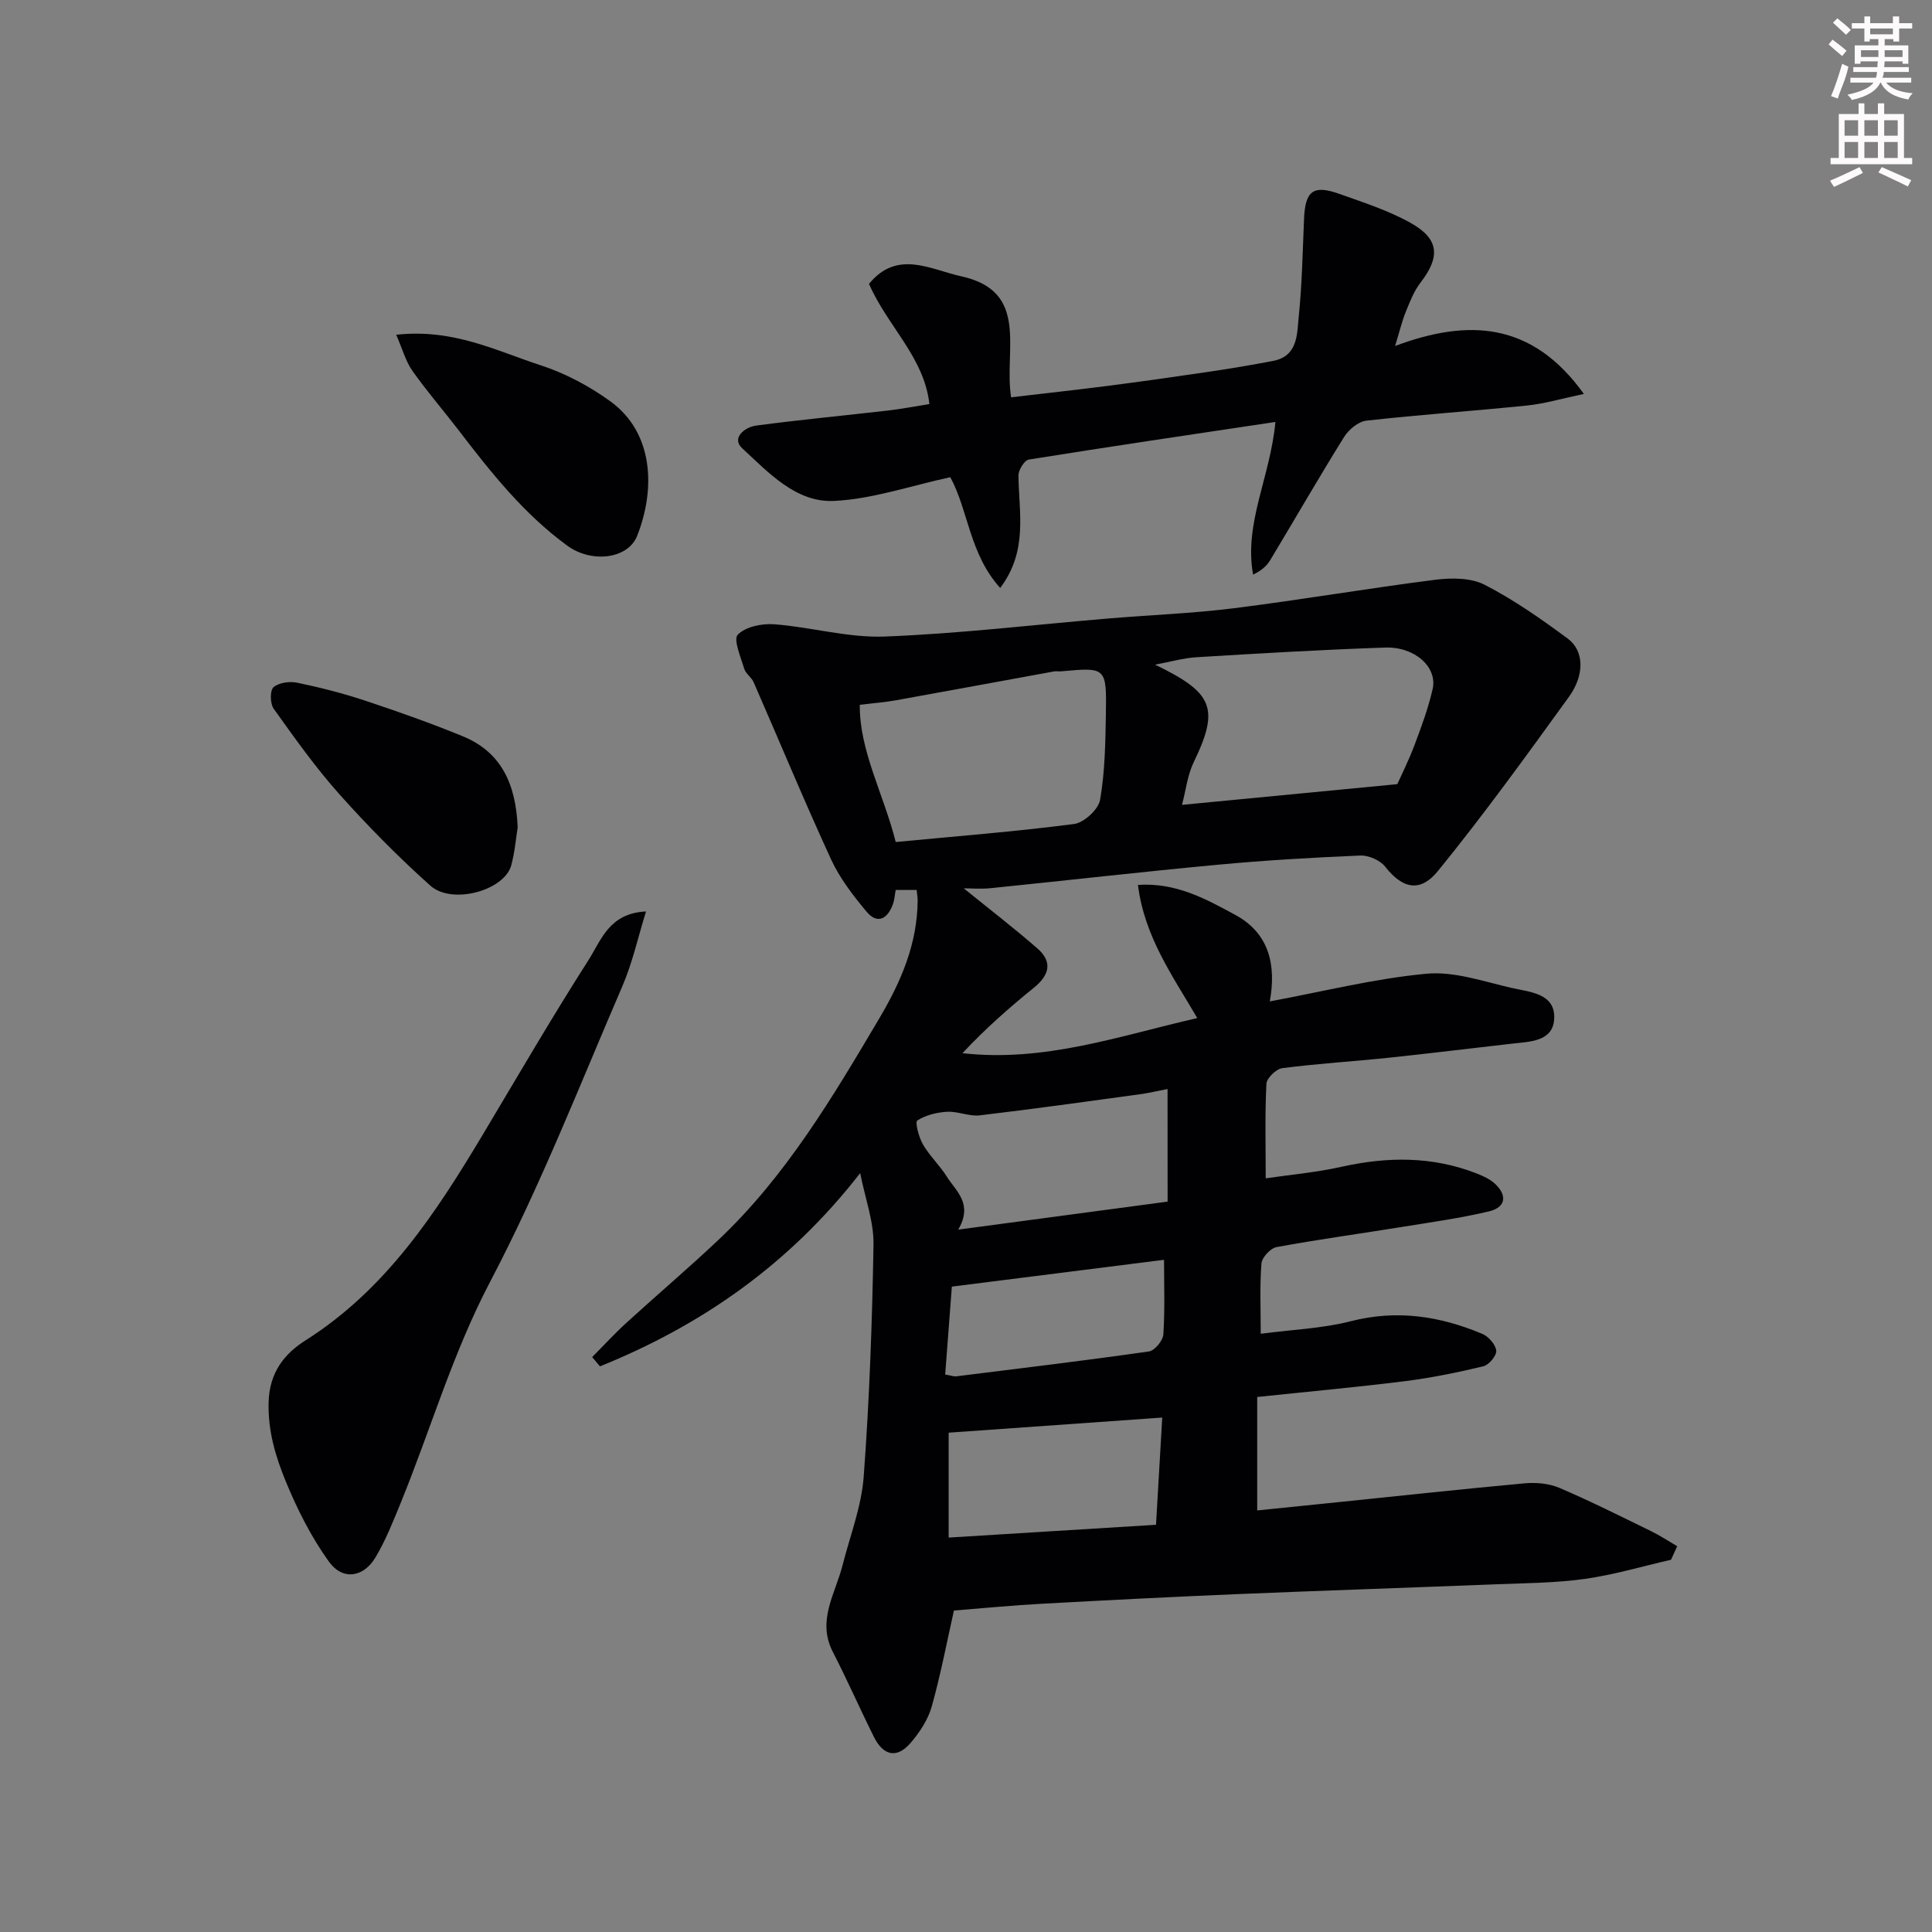 <svg enable-background="new 0 0 400 400" viewBox="0 0 400 400" xmlns="http://www.w3.org/2000/svg"><rect x="0" y="0" width="400" height="400" fill="#808080" stroke="none"/><path d="m378.6 9.2.8-1c.9.7 1.9 1.4 2.9 2.3l-.9 1.1c-1.1-.9-2-1.7-2.8-2.4zm.5 10.7c.9-2.1 1.6-4.3 2.3-6.7.4.2.8.4 1.3.6-.7 3.1-1.5 4.3-2.2 6.6zm.4-15.2.9-.9c1 .8 2 1.6 2.8 2.4l-1 1c-1-.9-1.9-1.8-2.7-2.5zm12.5-1.3h1.2v1.4h2.7v1.1h-2.7v2.7h-1.2v-.5h-1.8v1.3h4.9v3.8h-1.2v-.5h-3.7c0 .4-.1.9-.1 1.2h5.1v1h-5.2c0 .6-.1.9-.3 1.2h6v1h-5.2c1.1 1.3 2.9 2 5.5 2.2-.4.4-.7.8-.9 1.3-2.9-.5-4.8-1.6-5.7-3.5h-.1c-.8 1.7-2.7 2.9-5.9 3.6-.2-.4-.6-.8-.9-1.1 2.8-.6 4.6-1.4 5.4-2.5h-4.8v-1h5.3c.1-.3.2-.7.2-1.2h-4.9v-1h5c0-.4 0-.8.1-1.2h-3.6v.5h-1.2v-3.8h4.9v-1.3h-1.8v.5h-1.1v-2.7h-2.6v-1.1h2.6v-1.4h1.2v1.4h4.7v-1.4zm-6.7 8.4h3.6c0-.4 0-.9 0-1.4h-3.6zm1.9-4.7h4.7v-1.2h-4.7zm6.7 3.3h-3.7v1.4h3.7z" fill="#fcfafa"/><path d="m384.7 21.4h1.3v2.2h2.8v-2.2h1.3v2.2h4.1v9.1h1.7v1.3h-16.9v-1.3h1.7v-9.1h4.1v-2.2zm.3 13.2.7 1.2c-1.8.9-3.8 1.9-6 2.9-.2-.4-.5-.7-.8-1.3 2.4-1 4.4-2 6.1-2.8zm-3.1-6.5h2.8v-3.2h-2.8zm0 4.6h2.8v-3.3h-2.8v3.2zm4.1-4.6h2.8v-3.2h-2.8zm0 4.6h2.8v-3.3h-2.8zm3.6 1.9c2.1.9 4.1 1.8 6.1 2.7l-.7 1.3c-2.2-1.1-4.2-2-6.1-2.9zm3.3-9.7h-2.8v3.2h2.8zm-2.8 7.8h2.8v-3.3h-2.8z" fill="#fcfafa"/><g fill="#010103"><path d="m178.09 242.88c-14.69 18.91-32.84 31.51-53.87 40.01-.54-.64-1.08-1.28-1.62-1.92 2.34-2.35 4.59-4.81 7.03-7.04 6.33-5.78 12.88-11.34 19.12-17.23 13.99-13.22 23.67-29.58 33.36-45.96 4.48-7.58 7.82-15.39 7.88-24.33 0-.64-.12-1.28-.21-2.15-1.43 0-2.69 0-4.34 0-.17.9-.23 2.02-.6 3.02-1.1 2.99-3.21 4.14-5.44 1.46-2.78-3.33-5.53-6.9-7.33-10.8-5.58-12.13-10.69-24.47-16.04-36.7-.45-1.02-1.64-1.76-1.95-2.79-.71-2.39-2.3-6.06-1.33-7.05 1.62-1.65 5.02-2.35 7.57-2.15 7.64.58 15.27 2.83 22.83 2.54 15.43-.59 30.81-2.44 46.21-3.73 8.69-.73 17.44-1.05 26.09-2.13 13.94-1.75 27.8-4.13 41.74-5.9 3.34-.42 7.34-.42 10.19 1.04 6.05 3.11 11.71 7.08 17.2 11.14 3.4 2.52 3.55 7.51.24 12.08-8.81 12.18-17.63 24.39-27.11 36.04-3.44 4.24-7.09 4.01-10.93-.9-1.04-1.33-3.43-2.37-5.14-2.3-9.87.41-19.74.99-29.58 1.91-15.67 1.46-31.32 3.26-46.98 4.85-1.97.2-3.99.03-5.55.03 5 4.05 10.25 8.09 15.25 12.44 3.21 2.79 2.48 5.55-.74 8.15-5.15 4.17-10.13 8.56-14.77 13.54 16.99 1.92 32.45-3.57 48.61-7.27-5.06-8.68-10.94-16.8-12.28-27.57 7.94-.52 14.08 2.93 20.14 6.2 7.16 3.88 8.49 10.54 7.16 17.92 11.07-2.05 21.67-4.73 32.43-5.73 5.75-.54 11.81 1.61 17.64 2.94 3.78.86 9.16 1.12 8.8 6.5-.31 4.65-5.1 4.62-8.84 5.05-8.46.96-16.91 2.01-25.38 2.9-7.35.77-14.74 1.21-22.06 2.16-1.26.16-3.23 2.05-3.29 3.23-.33 6.37-.15 12.76-.15 19.58 4.87-.72 10.36-1.2 15.71-2.39 9.51-2.12 18.82-2.2 27.98 1.39 1.32.52 2.72 1.15 3.74 2.09 2.71 2.5 2.23 4.95-1.26 5.77-5.86 1.38-11.85 2.22-17.8 3.18-8.71 1.41-17.46 2.6-26.13 4.2-1.25.23-3.02 2.14-3.12 3.39-.37 4.61-.15 9.27-.15 14.55 6.53-.86 12.77-1.09 18.67-2.6 9.52-2.44 18.44-1.06 27.2 2.62 1.29.54 2.75 2.2 2.89 3.47.11 1.01-1.5 2.96-2.65 3.24-5.37 1.29-10.81 2.4-16.29 3.09-10.08 1.26-20.2 2.18-30.55 3.27v23.49c5.64-.58 11.15-1.13 16.65-1.7 12.9-1.32 25.78-2.73 38.69-3.91 2.37-.22 5.05.01 7.21.93 6.42 2.74 12.68 5.89 18.96 8.95 1.88.92 3.64 2.08 5.45 3.14-.43.93-.85 1.87-1.28 2.8-5.93 1.36-11.81 3.11-17.81 3.96-6.03.85-12.18.87-18.28 1.11-17.86.71-35.73 1.3-53.6 2.04-13.54.57-27.07 1.26-40.6 2-5.93.32-11.84.9-18.18 1.4-1.44 6.41-2.73 13.23-4.6 19.89-.76 2.71-2.49 5.33-4.36 7.51-2.8 3.27-5.62 2.73-7.59-1.2-2.91-5.84-5.54-11.83-8.52-17.63-3.34-6.48.5-12 1.99-17.87 1.56-6.13 3.94-12.21 4.4-18.42 1.19-15.99 1.76-32.05 2.03-48.08.07-4.73-1.71-9.45-2.76-14.76zm7.36-68.55c12.45-1.19 24.73-2.15 36.93-3.73 2.05-.27 5.03-3.01 5.38-4.99 1.01-5.81 1.1-11.82 1.2-17.76.16-9.71.04-9.71-9.22-8.86-.5.05-1.01-.06-1.5.02-10.9 1.98-21.8 4.01-32.7 5.97-2.29.41-4.63.59-7.53.94-.09 9.54 4.91 18.38 7.44 28.41zm103.85-11.98c.82-1.84 2.36-4.9 3.56-8.09 1.43-3.8 2.85-7.64 3.75-11.58 1.04-4.53-3.65-8.82-9.84-8.61-13.02.44-26.03 1.21-39.03 2-2.74.17-5.45.96-8.59 1.54 11.84 5.75 13.49 8.87 8.01 20.16-1.29 2.65-1.62 5.76-2.44 8.87 14.94-1.44 29.16-2.81 44.58-4.29zm-47.57 63.12c-2.04.39-3.95.85-5.89 1.11-10.99 1.5-21.98 3.04-32.99 4.34-2.19.26-4.52-.86-6.75-.74-2.13.12-4.44.68-6.19 1.81-.5.32.32 3.48 1.18 4.96 1.38 2.38 3.49 4.34 4.95 6.68 1.88 3.01 5.49 5.56 2.35 10.95 15.06-2.01 29.08-3.89 43.35-5.8-.01-7.71-.01-15.31-.01-23.31zm-2.39 90.22c.46-7.85.91-15.56 1.29-22.2-14.79 1.05-29.41 2.08-44.22 3.13v21.72c14.24-.88 28.05-1.73 42.93-2.65zm-43.65-31.11c1.31.23 1.79.43 2.25.38 13.32-1.66 26.66-3.26 39.95-5.16 1.18-.17 2.89-2.25 2.97-3.53.34-5.29.14-10.62.14-15.44-14.72 1.86-29.14 3.68-43.93 5.55-.41 5.41-.88 11.62-1.38 18.2z"/><path d="m207.08 121.73c-6.38-7.05-6.6-16.11-10.33-22.93-8.2 1.77-16.07 4.52-24.05 4.91-7.91.39-13.59-5.89-19.04-10.9-2.29-2.11.51-4.38 2.9-4.7 9.09-1.21 18.22-2.07 27.33-3.12 2.75-.32 5.48-.85 8.53-1.33-1.05-9.69-8.76-16.22-12.5-24.89 5.85-7.18 12.83-2.93 19.07-1.57 14.3 3.12 8.8 15.29 10.35 25.06 6.69-.79 13.29-1.51 19.87-2.35 6.97-.9 13.93-1.88 20.88-2.91 4.51-.67 9.02-1.42 13.5-2.28 5.17-1 4.93-5.56 5.3-9.18.69-6.72.81-13.51 1.1-20.27.24-5.75 1.9-7.06 7.31-5.13 5.01 1.79 10.17 3.44 14.77 6.02 5.94 3.33 6.15 7.03 2.02 12.37-1.36 1.76-2.2 3.97-3.05 6.06-.78 1.92-1.25 3.96-2.2 7.04 15.01-5.6 28.28-5.15 39.08 9.93-4.58.96-8.1 2.02-11.7 2.39-11.1 1.14-22.23 1.9-33.32 3.14-1.67.19-3.67 1.85-4.62 3.38-5.25 8.43-10.21 17.05-15.33 25.56-.72 1.19-1.84 2.13-3.51 2.94-1.93-10.64 3.56-20.16 4.62-31.61-17.37 2.6-34.24 5.09-51.07 7.79-.9.14-2.14 2.17-2.13 3.3.07 7.66 2.03 15.56-3.78 23.28z"/><path d="m133.75 188.71c-1.62 5.19-2.78 10.58-4.93 15.55-8.84 20.5-16.98 41.39-27.34 61.11-7.74 14.73-12.27 30.44-18.45 45.62-1.59 3.89-3.15 7.86-5.29 11.45-2.48 4.17-6.8 4.82-9.63.9-3.66-5.08-6.57-10.85-8.96-16.67-2.08-5.09-3.67-10.25-3.54-16.25.14-6.44 3.46-10.26 7.66-12.92 16.69-10.58 27-26.39 36.79-42.76 7.19-12.04 14.24-24.17 21.79-35.98 2.63-4.13 4.28-9.7 11.9-10.05z"/><path d="m82.03 69.31c11.75-1.32 20.69 3.31 29.88 6.31 5.14 1.67 10.18 4.35 14.55 7.54 8.79 6.44 9.33 17.96 5.46 27.77-1.91 4.84-9.47 5.71-14.48 2.04-8.97-6.56-15.77-15.11-22.43-23.82-3.18-4.15-6.62-8.11-9.63-12.38-1.4-1.99-2.06-4.52-3.35-7.46z"/><path d="m107.18 171.28c-.33 2.05-.57 5.01-1.32 7.84-1.4 5.25-12.27 8.28-16.78 4.23-6.61-5.92-12.89-12.28-18.81-18.91-4.95-5.54-9.28-11.66-13.61-17.71-.75-1.05-.79-3.79-.03-4.45 1.11-.96 3.34-1.26 4.91-.93 4.77.99 9.52 2.2 14.14 3.74 6.78 2.25 13.53 4.64 20.14 7.35 7.89 3.24 10.98 9.76 11.36 18.84z"/></g></svg>